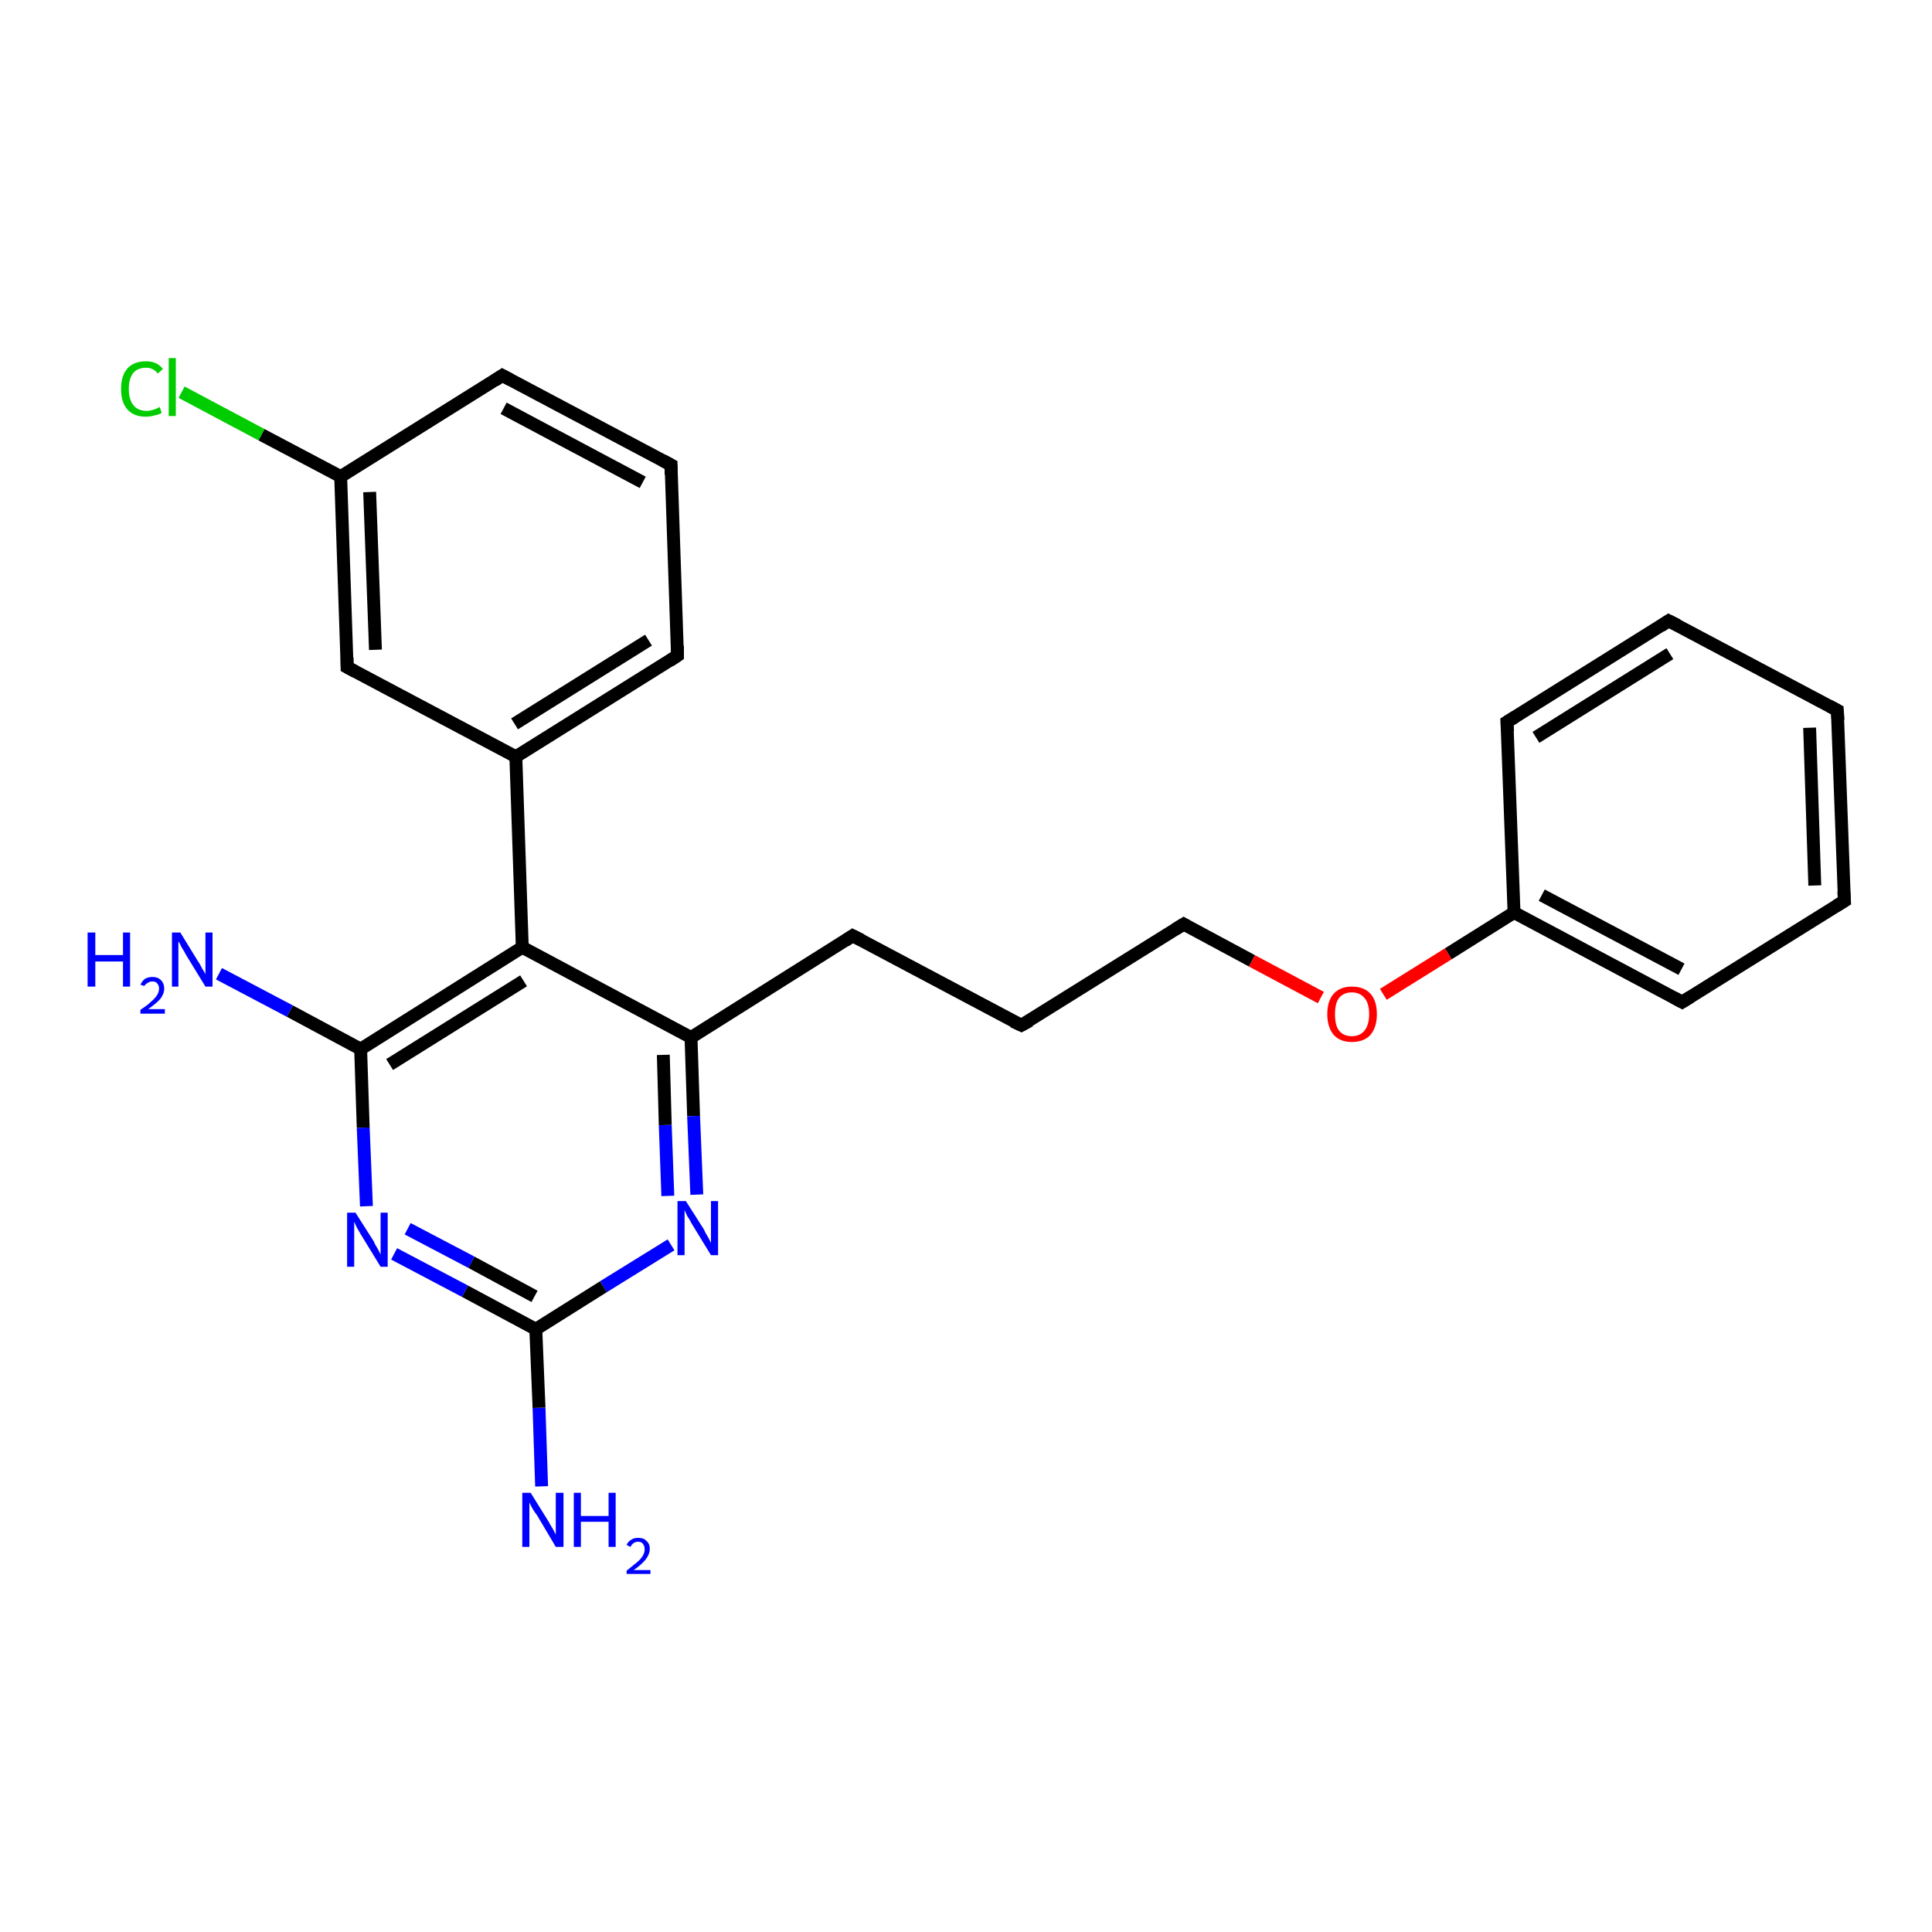 <?xml version='1.0' encoding='iso-8859-1'?>
<svg version='1.1' baseProfile='full'
              xmlns='http://www.w3.org/2000/svg'
                      xmlns:rdkit='http://www.rdkit.org/xml'
                      xmlns:xlink='http://www.w3.org/1999/xlink'
                  xml:space='preserve'
width='300px' height='300px' viewBox='0 0 300 300'>
<!-- END OF HEADER -->
<rect style='opacity:1.0;fill:#FFFFFF;stroke:none' width='300.0' height='300.0' x='0.0' y='0.0'> </rect>
<path class='bond-0 atom-0 atom-1' d='M 84.1,230.8 L 83.7,218.6' style='fill:none;fill-rule:evenodd;stroke:#0000FF;stroke-width:2.0px;stroke-linecap:butt;stroke-linejoin:miter;stroke-opacity:1' />
<path class='bond-0 atom-0 atom-1' d='M 83.7,218.6 L 83.2,206.4' style='fill:none;fill-rule:evenodd;stroke:#000000;stroke-width:2.0px;stroke-linecap:butt;stroke-linejoin:miter;stroke-opacity:1' />
<path class='bond-1 atom-1 atom-2' d='M 83.2,206.4 L 72.2,200.5' style='fill:none;fill-rule:evenodd;stroke:#000000;stroke-width:2.0px;stroke-linecap:butt;stroke-linejoin:miter;stroke-opacity:1' />
<path class='bond-1 atom-1 atom-2' d='M 72.2,200.5 L 61.2,194.7' style='fill:none;fill-rule:evenodd;stroke:#0000FF;stroke-width:2.0px;stroke-linecap:butt;stroke-linejoin:miter;stroke-opacity:1' />
<path class='bond-1 atom-1 atom-2' d='M 83.0,201.3 L 73.2,196.0' style='fill:none;fill-rule:evenodd;stroke:#000000;stroke-width:2.0px;stroke-linecap:butt;stroke-linejoin:miter;stroke-opacity:1' />
<path class='bond-1 atom-1 atom-2' d='M 73.2,196.0 L 63.3,190.8' style='fill:none;fill-rule:evenodd;stroke:#0000FF;stroke-width:2.0px;stroke-linecap:butt;stroke-linejoin:miter;stroke-opacity:1' />
<path class='bond-2 atom-2 atom-3' d='M 56.9,187.3 L 56.4,175.1' style='fill:none;fill-rule:evenodd;stroke:#0000FF;stroke-width:2.0px;stroke-linecap:butt;stroke-linejoin:miter;stroke-opacity:1' />
<path class='bond-2 atom-2 atom-3' d='M 56.4,175.1 L 56.0,162.9' style='fill:none;fill-rule:evenodd;stroke:#000000;stroke-width:2.0px;stroke-linecap:butt;stroke-linejoin:miter;stroke-opacity:1' />
<path class='bond-3 atom-3 atom-4' d='M 56.0,162.9 L 45.0,157.0' style='fill:none;fill-rule:evenodd;stroke:#000000;stroke-width:2.0px;stroke-linecap:butt;stroke-linejoin:miter;stroke-opacity:1' />
<path class='bond-3 atom-3 atom-4' d='M 45.0,157.0 L 34.0,151.2' style='fill:none;fill-rule:evenodd;stroke:#0000FF;stroke-width:2.0px;stroke-linecap:butt;stroke-linejoin:miter;stroke-opacity:1' />
<path class='bond-4 atom-3 atom-5' d='M 56.0,162.9 L 81.1,147.1' style='fill:none;fill-rule:evenodd;stroke:#000000;stroke-width:2.0px;stroke-linecap:butt;stroke-linejoin:miter;stroke-opacity:1' />
<path class='bond-4 atom-3 atom-5' d='M 60.5,165.3 L 81.3,152.3' style='fill:none;fill-rule:evenodd;stroke:#000000;stroke-width:2.0px;stroke-linecap:butt;stroke-linejoin:miter;stroke-opacity:1' />
<path class='bond-5 atom-5 atom-6' d='M 81.1,147.1 L 107.3,161.1' style='fill:none;fill-rule:evenodd;stroke:#000000;stroke-width:2.0px;stroke-linecap:butt;stroke-linejoin:miter;stroke-opacity:1' />
<path class='bond-6 atom-6 atom-7' d='M 107.3,161.1 L 132.4,145.3' style='fill:none;fill-rule:evenodd;stroke:#000000;stroke-width:2.0px;stroke-linecap:butt;stroke-linejoin:miter;stroke-opacity:1' />
<path class='bond-7 atom-7 atom-8' d='M 132.4,145.3 L 158.6,159.2' style='fill:none;fill-rule:evenodd;stroke:#000000;stroke-width:2.0px;stroke-linecap:butt;stroke-linejoin:miter;stroke-opacity:1' />
<path class='bond-8 atom-8 atom-9' d='M 158.6,159.2 L 183.8,143.5' style='fill:none;fill-rule:evenodd;stroke:#000000;stroke-width:2.0px;stroke-linecap:butt;stroke-linejoin:miter;stroke-opacity:1' />
<path class='bond-9 atom-9 atom-10' d='M 183.8,143.5 L 194.4,149.2' style='fill:none;fill-rule:evenodd;stroke:#000000;stroke-width:2.0px;stroke-linecap:butt;stroke-linejoin:miter;stroke-opacity:1' />
<path class='bond-9 atom-9 atom-10' d='M 194.4,149.2 L 205.1,154.9' style='fill:none;fill-rule:evenodd;stroke:#FF0000;stroke-width:2.0px;stroke-linecap:butt;stroke-linejoin:miter;stroke-opacity:1' />
<path class='bond-10 atom-10 atom-11' d='M 214.8,154.4 L 224.9,148.1' style='fill:none;fill-rule:evenodd;stroke:#FF0000;stroke-width:2.0px;stroke-linecap:butt;stroke-linejoin:miter;stroke-opacity:1' />
<path class='bond-10 atom-10 atom-11' d='M 224.9,148.1 L 235.1,141.7' style='fill:none;fill-rule:evenodd;stroke:#000000;stroke-width:2.0px;stroke-linecap:butt;stroke-linejoin:miter;stroke-opacity:1' />
<path class='bond-11 atom-11 atom-12' d='M 235.1,141.7 L 261.2,155.6' style='fill:none;fill-rule:evenodd;stroke:#000000;stroke-width:2.0px;stroke-linecap:butt;stroke-linejoin:miter;stroke-opacity:1' />
<path class='bond-11 atom-11 atom-12' d='M 239.4,139.0 L 261.1,150.5' style='fill:none;fill-rule:evenodd;stroke:#000000;stroke-width:2.0px;stroke-linecap:butt;stroke-linejoin:miter;stroke-opacity:1' />
<path class='bond-12 atom-12 atom-13' d='M 261.2,155.6 L 286.4,139.9' style='fill:none;fill-rule:evenodd;stroke:#000000;stroke-width:2.0px;stroke-linecap:butt;stroke-linejoin:miter;stroke-opacity:1' />
<path class='bond-13 atom-13 atom-14' d='M 286.4,139.9 L 285.3,110.3' style='fill:none;fill-rule:evenodd;stroke:#000000;stroke-width:2.0px;stroke-linecap:butt;stroke-linejoin:miter;stroke-opacity:1' />
<path class='bond-13 atom-13 atom-14' d='M 281.8,137.5 L 281.0,113.0' style='fill:none;fill-rule:evenodd;stroke:#000000;stroke-width:2.0px;stroke-linecap:butt;stroke-linejoin:miter;stroke-opacity:1' />
<path class='bond-14 atom-14 atom-15' d='M 285.3,110.3 L 259.1,96.4' style='fill:none;fill-rule:evenodd;stroke:#000000;stroke-width:2.0px;stroke-linecap:butt;stroke-linejoin:miter;stroke-opacity:1' />
<path class='bond-15 atom-15 atom-16' d='M 259.1,96.4 L 234.0,112.1' style='fill:none;fill-rule:evenodd;stroke:#000000;stroke-width:2.0px;stroke-linecap:butt;stroke-linejoin:miter;stroke-opacity:1' />
<path class='bond-15 atom-15 atom-16' d='M 259.3,101.5 L 238.5,114.5' style='fill:none;fill-rule:evenodd;stroke:#000000;stroke-width:2.0px;stroke-linecap:butt;stroke-linejoin:miter;stroke-opacity:1' />
<path class='bond-16 atom-6 atom-17' d='M 107.3,161.1 L 107.7,173.3' style='fill:none;fill-rule:evenodd;stroke:#000000;stroke-width:2.0px;stroke-linecap:butt;stroke-linejoin:miter;stroke-opacity:1' />
<path class='bond-16 atom-6 atom-17' d='M 107.7,173.3 L 108.2,185.5' style='fill:none;fill-rule:evenodd;stroke:#0000FF;stroke-width:2.0px;stroke-linecap:butt;stroke-linejoin:miter;stroke-opacity:1' />
<path class='bond-16 atom-6 atom-17' d='M 103.0,163.8 L 103.3,174.7' style='fill:none;fill-rule:evenodd;stroke:#000000;stroke-width:2.0px;stroke-linecap:butt;stroke-linejoin:miter;stroke-opacity:1' />
<path class='bond-16 atom-6 atom-17' d='M 103.3,174.7 L 103.7,185.7' style='fill:none;fill-rule:evenodd;stroke:#0000FF;stroke-width:2.0px;stroke-linecap:butt;stroke-linejoin:miter;stroke-opacity:1' />
<path class='bond-17 atom-5 atom-18' d='M 81.1,147.1 L 80.1,117.5' style='fill:none;fill-rule:evenodd;stroke:#000000;stroke-width:2.0px;stroke-linecap:butt;stroke-linejoin:miter;stroke-opacity:1' />
<path class='bond-18 atom-18 atom-19' d='M 80.1,117.5 L 105.2,101.8' style='fill:none;fill-rule:evenodd;stroke:#000000;stroke-width:2.0px;stroke-linecap:butt;stroke-linejoin:miter;stroke-opacity:1' />
<path class='bond-18 atom-18 atom-19' d='M 79.9,112.4 L 100.7,99.4' style='fill:none;fill-rule:evenodd;stroke:#000000;stroke-width:2.0px;stroke-linecap:butt;stroke-linejoin:miter;stroke-opacity:1' />
<path class='bond-19 atom-19 atom-20' d='M 105.2,101.8 L 104.2,72.2' style='fill:none;fill-rule:evenodd;stroke:#000000;stroke-width:2.0px;stroke-linecap:butt;stroke-linejoin:miter;stroke-opacity:1' />
<path class='bond-20 atom-20 atom-21' d='M 104.2,72.2 L 78.0,58.3' style='fill:none;fill-rule:evenodd;stroke:#000000;stroke-width:2.0px;stroke-linecap:butt;stroke-linejoin:miter;stroke-opacity:1' />
<path class='bond-20 atom-20 atom-21' d='M 99.8,74.9 L 78.2,63.4' style='fill:none;fill-rule:evenodd;stroke:#000000;stroke-width:2.0px;stroke-linecap:butt;stroke-linejoin:miter;stroke-opacity:1' />
<path class='bond-21 atom-21 atom-22' d='M 78.0,58.3 L 52.9,74.0' style='fill:none;fill-rule:evenodd;stroke:#000000;stroke-width:2.0px;stroke-linecap:butt;stroke-linejoin:miter;stroke-opacity:1' />
<path class='bond-22 atom-22 atom-23' d='M 52.9,74.0 L 40.6,67.5' style='fill:none;fill-rule:evenodd;stroke:#000000;stroke-width:2.0px;stroke-linecap:butt;stroke-linejoin:miter;stroke-opacity:1' />
<path class='bond-22 atom-22 atom-23' d='M 40.6,67.5 L 28.2,60.9' style='fill:none;fill-rule:evenodd;stroke:#00CC00;stroke-width:2.0px;stroke-linecap:butt;stroke-linejoin:miter;stroke-opacity:1' />
<path class='bond-23 atom-22 atom-24' d='M 52.9,74.0 L 53.9,103.6' style='fill:none;fill-rule:evenodd;stroke:#000000;stroke-width:2.0px;stroke-linecap:butt;stroke-linejoin:miter;stroke-opacity:1' />
<path class='bond-23 atom-22 atom-24' d='M 57.4,76.4 L 58.3,100.9' style='fill:none;fill-rule:evenodd;stroke:#000000;stroke-width:2.0px;stroke-linecap:butt;stroke-linejoin:miter;stroke-opacity:1' />
<path class='bond-24 atom-17 atom-1' d='M 104.2,193.3 L 93.7,199.8' style='fill:none;fill-rule:evenodd;stroke:#0000FF;stroke-width:2.0px;stroke-linecap:butt;stroke-linejoin:miter;stroke-opacity:1' />
<path class='bond-24 atom-17 atom-1' d='M 93.7,199.8 L 83.2,206.4' style='fill:none;fill-rule:evenodd;stroke:#000000;stroke-width:2.0px;stroke-linecap:butt;stroke-linejoin:miter;stroke-opacity:1' />
<path class='bond-25 atom-16 atom-11' d='M 234.0,112.1 L 235.1,141.7' style='fill:none;fill-rule:evenodd;stroke:#000000;stroke-width:2.0px;stroke-linecap:butt;stroke-linejoin:miter;stroke-opacity:1' />
<path class='bond-26 atom-24 atom-18' d='M 53.9,103.6 L 80.1,117.5' style='fill:none;fill-rule:evenodd;stroke:#000000;stroke-width:2.0px;stroke-linecap:butt;stroke-linejoin:miter;stroke-opacity:1' />
<path d='M 131.2,146.1 L 132.4,145.3 L 133.8,146.0' style='fill:none;stroke:#000000;stroke-width:2.0px;stroke-linecap:butt;stroke-linejoin:miter;stroke-opacity:1;' />
<path d='M 157.3,158.6 L 158.6,159.2 L 159.9,158.5' style='fill:none;stroke:#000000;stroke-width:2.0px;stroke-linecap:butt;stroke-linejoin:miter;stroke-opacity:1;' />
<path d='M 182.5,144.3 L 183.8,143.5 L 184.3,143.8' style='fill:none;stroke:#000000;stroke-width:2.0px;stroke-linecap:butt;stroke-linejoin:miter;stroke-opacity:1;' />
<path d='M 259.9,154.9 L 261.2,155.6 L 262.5,154.8' style='fill:none;stroke:#000000;stroke-width:2.0px;stroke-linecap:butt;stroke-linejoin:miter;stroke-opacity:1;' />
<path d='M 285.1,140.7 L 286.4,139.9 L 286.3,138.4' style='fill:none;stroke:#000000;stroke-width:2.0px;stroke-linecap:butt;stroke-linejoin:miter;stroke-opacity:1;' />
<path d='M 285.4,111.8 L 285.3,110.3 L 284.0,109.6' style='fill:none;stroke:#000000;stroke-width:2.0px;stroke-linecap:butt;stroke-linejoin:miter;stroke-opacity:1;' />
<path d='M 260.5,97.1 L 259.1,96.4 L 257.9,97.2' style='fill:none;stroke:#000000;stroke-width:2.0px;stroke-linecap:butt;stroke-linejoin:miter;stroke-opacity:1;' />
<path d='M 235.3,111.3 L 234.0,112.1 L 234.1,113.6' style='fill:none;stroke:#000000;stroke-width:2.0px;stroke-linecap:butt;stroke-linejoin:miter;stroke-opacity:1;' />
<path d='M 104.0,102.6 L 105.2,101.8 L 105.2,100.3' style='fill:none;stroke:#000000;stroke-width:2.0px;stroke-linecap:butt;stroke-linejoin:miter;stroke-opacity:1;' />
<path d='M 104.2,73.7 L 104.2,72.2 L 102.9,71.5' style='fill:none;stroke:#000000;stroke-width:2.0px;stroke-linecap:butt;stroke-linejoin:miter;stroke-opacity:1;' />
<path d='M 79.3,59.0 L 78.0,58.3 L 76.8,59.1' style='fill:none;stroke:#000000;stroke-width:2.0px;stroke-linecap:butt;stroke-linejoin:miter;stroke-opacity:1;' />
<path d='M 53.9,102.1 L 53.9,103.6 L 55.2,104.3' style='fill:none;stroke:#000000;stroke-width:2.0px;stroke-linecap:butt;stroke-linejoin:miter;stroke-opacity:1;' />
<path class='atom-0' d='M 82.4 231.8
L 85.2 236.3
Q 85.4 236.7, 85.9 237.5
Q 86.3 238.3, 86.3 238.3
L 86.3 231.8
L 87.5 231.8
L 87.5 240.2
L 86.3 240.2
L 83.4 235.3
Q 83.0 234.8, 82.6 234.1
Q 82.3 233.5, 82.2 233.3
L 82.2 240.2
L 81.1 240.2
L 81.1 231.8
L 82.4 231.8
' fill='#0000FF'/>
<path class='atom-0' d='M 89.1 231.8
L 90.2 231.8
L 90.2 235.4
L 94.5 235.4
L 94.5 231.8
L 95.6 231.8
L 95.6 240.2
L 94.5 240.2
L 94.5 236.3
L 90.2 236.3
L 90.2 240.2
L 89.1 240.2
L 89.1 231.8
' fill='#0000FF'/>
<path class='atom-0' d='M 97.3 239.9
Q 97.5 239.4, 98.0 239.1
Q 98.4 238.8, 99.1 238.8
Q 100.0 238.8, 100.4 239.3
Q 100.9 239.7, 100.9 240.5
Q 100.9 241.3, 100.3 242.1
Q 99.7 242.9, 98.4 243.8
L 101.0 243.8
L 101.0 244.4
L 97.3 244.4
L 97.3 243.9
Q 98.3 243.1, 98.9 242.6
Q 99.5 242.1, 99.8 241.6
Q 100.1 241.1, 100.1 240.6
Q 100.1 240.0, 99.8 239.7
Q 99.6 239.4, 99.1 239.4
Q 98.7 239.4, 98.4 239.6
Q 98.1 239.8, 97.9 240.2
L 97.3 239.9
' fill='#0000FF'/>
<path class='atom-2' d='M 55.2 188.3
L 58.0 192.7
Q 58.2 193.2, 58.7 194.0
Q 59.1 194.8, 59.1 194.8
L 59.1 188.3
L 60.2 188.3
L 60.2 196.7
L 59.1 196.7
L 56.1 191.8
Q 55.8 191.3, 55.4 190.6
Q 55.1 189.9, 55.0 189.7
L 55.0 196.7
L 53.9 196.7
L 53.9 188.3
L 55.2 188.3
' fill='#0000FF'/>
<path class='atom-4' d='M 13.6 144.8
L 14.8 144.8
L 14.8 148.3
L 19.1 148.3
L 19.1 144.8
L 20.2 144.8
L 20.2 153.2
L 19.1 153.2
L 19.1 149.3
L 14.8 149.3
L 14.8 153.2
L 13.6 153.2
L 13.6 144.8
' fill='#0000FF'/>
<path class='atom-4' d='M 21.8 152.9
Q 22.1 152.3, 22.5 152.0
Q 23.0 151.7, 23.7 151.7
Q 24.5 151.7, 25.0 152.2
Q 25.5 152.7, 25.5 153.5
Q 25.5 154.3, 24.9 155.1
Q 24.3 155.8, 23.0 156.7
L 25.6 156.7
L 25.6 157.4
L 21.8 157.4
L 21.8 156.8
Q 22.9 156.1, 23.5 155.5
Q 24.1 155.0, 24.4 154.5
Q 24.7 154.0, 24.7 153.5
Q 24.7 153.0, 24.4 152.7
Q 24.2 152.4, 23.7 152.4
Q 23.2 152.4, 23.0 152.6
Q 22.7 152.7, 22.4 153.1
L 21.8 152.9
' fill='#0000FF'/>
<path class='atom-4' d='M 28.0 144.8
L 30.7 149.2
Q 31.0 149.6, 31.4 150.4
Q 31.9 151.2, 31.9 151.3
L 31.9 144.8
L 33.0 144.8
L 33.0 153.2
L 31.9 153.2
L 28.9 148.3
Q 28.6 147.7, 28.2 147.1
Q 27.9 146.4, 27.7 146.2
L 27.7 153.2
L 26.7 153.2
L 26.7 144.8
L 28.0 144.8
' fill='#0000FF'/>
<path class='atom-10' d='M 206.1 157.5
Q 206.1 155.4, 207.1 154.3
Q 208.1 153.2, 209.9 153.2
Q 211.8 153.2, 212.8 154.3
Q 213.8 155.4, 213.8 157.5
Q 213.8 159.5, 212.8 160.7
Q 211.8 161.8, 209.9 161.8
Q 208.1 161.8, 207.1 160.7
Q 206.1 159.5, 206.1 157.5
M 209.9 160.9
Q 211.2 160.9, 211.9 160.0
Q 212.6 159.1, 212.6 157.5
Q 212.6 155.8, 211.9 155.0
Q 211.2 154.1, 209.9 154.1
Q 208.6 154.1, 207.9 155.0
Q 207.3 155.8, 207.3 157.5
Q 207.3 159.2, 207.9 160.0
Q 208.6 160.9, 209.9 160.9
' fill='#FF0000'/>
<path class='atom-17' d='M 106.5 186.5
L 109.3 190.9
Q 109.5 191.4, 110.0 192.2
Q 110.4 193.0, 110.4 193.0
L 110.4 186.5
L 111.5 186.5
L 111.5 194.9
L 110.4 194.9
L 107.4 190.0
Q 107.1 189.4, 106.7 188.8
Q 106.4 188.1, 106.3 187.9
L 106.3 194.9
L 105.2 194.9
L 105.2 186.5
L 106.5 186.5
' fill='#0000FF'/>
<path class='atom-23' d='M 18.8 60.4
Q 18.8 58.3, 19.8 57.2
Q 20.8 56.1, 22.7 56.1
Q 24.4 56.1, 25.3 57.3
L 24.5 58.0
Q 23.8 57.1, 22.7 57.1
Q 21.4 57.1, 20.7 57.9
Q 20.0 58.8, 20.0 60.4
Q 20.0 62.0, 20.7 62.9
Q 21.4 63.8, 22.8 63.8
Q 23.7 63.8, 24.8 63.2
L 25.1 64.1
Q 24.7 64.4, 24.0 64.5
Q 23.4 64.7, 22.6 64.7
Q 20.8 64.7, 19.8 63.6
Q 18.8 62.5, 18.8 60.4
' fill='#00CC00'/>
<path class='atom-23' d='M 26.2 55.6
L 27.3 55.6
L 27.3 64.6
L 26.2 64.6
L 26.2 55.6
' fill='#00CC00'/>
</svg>

